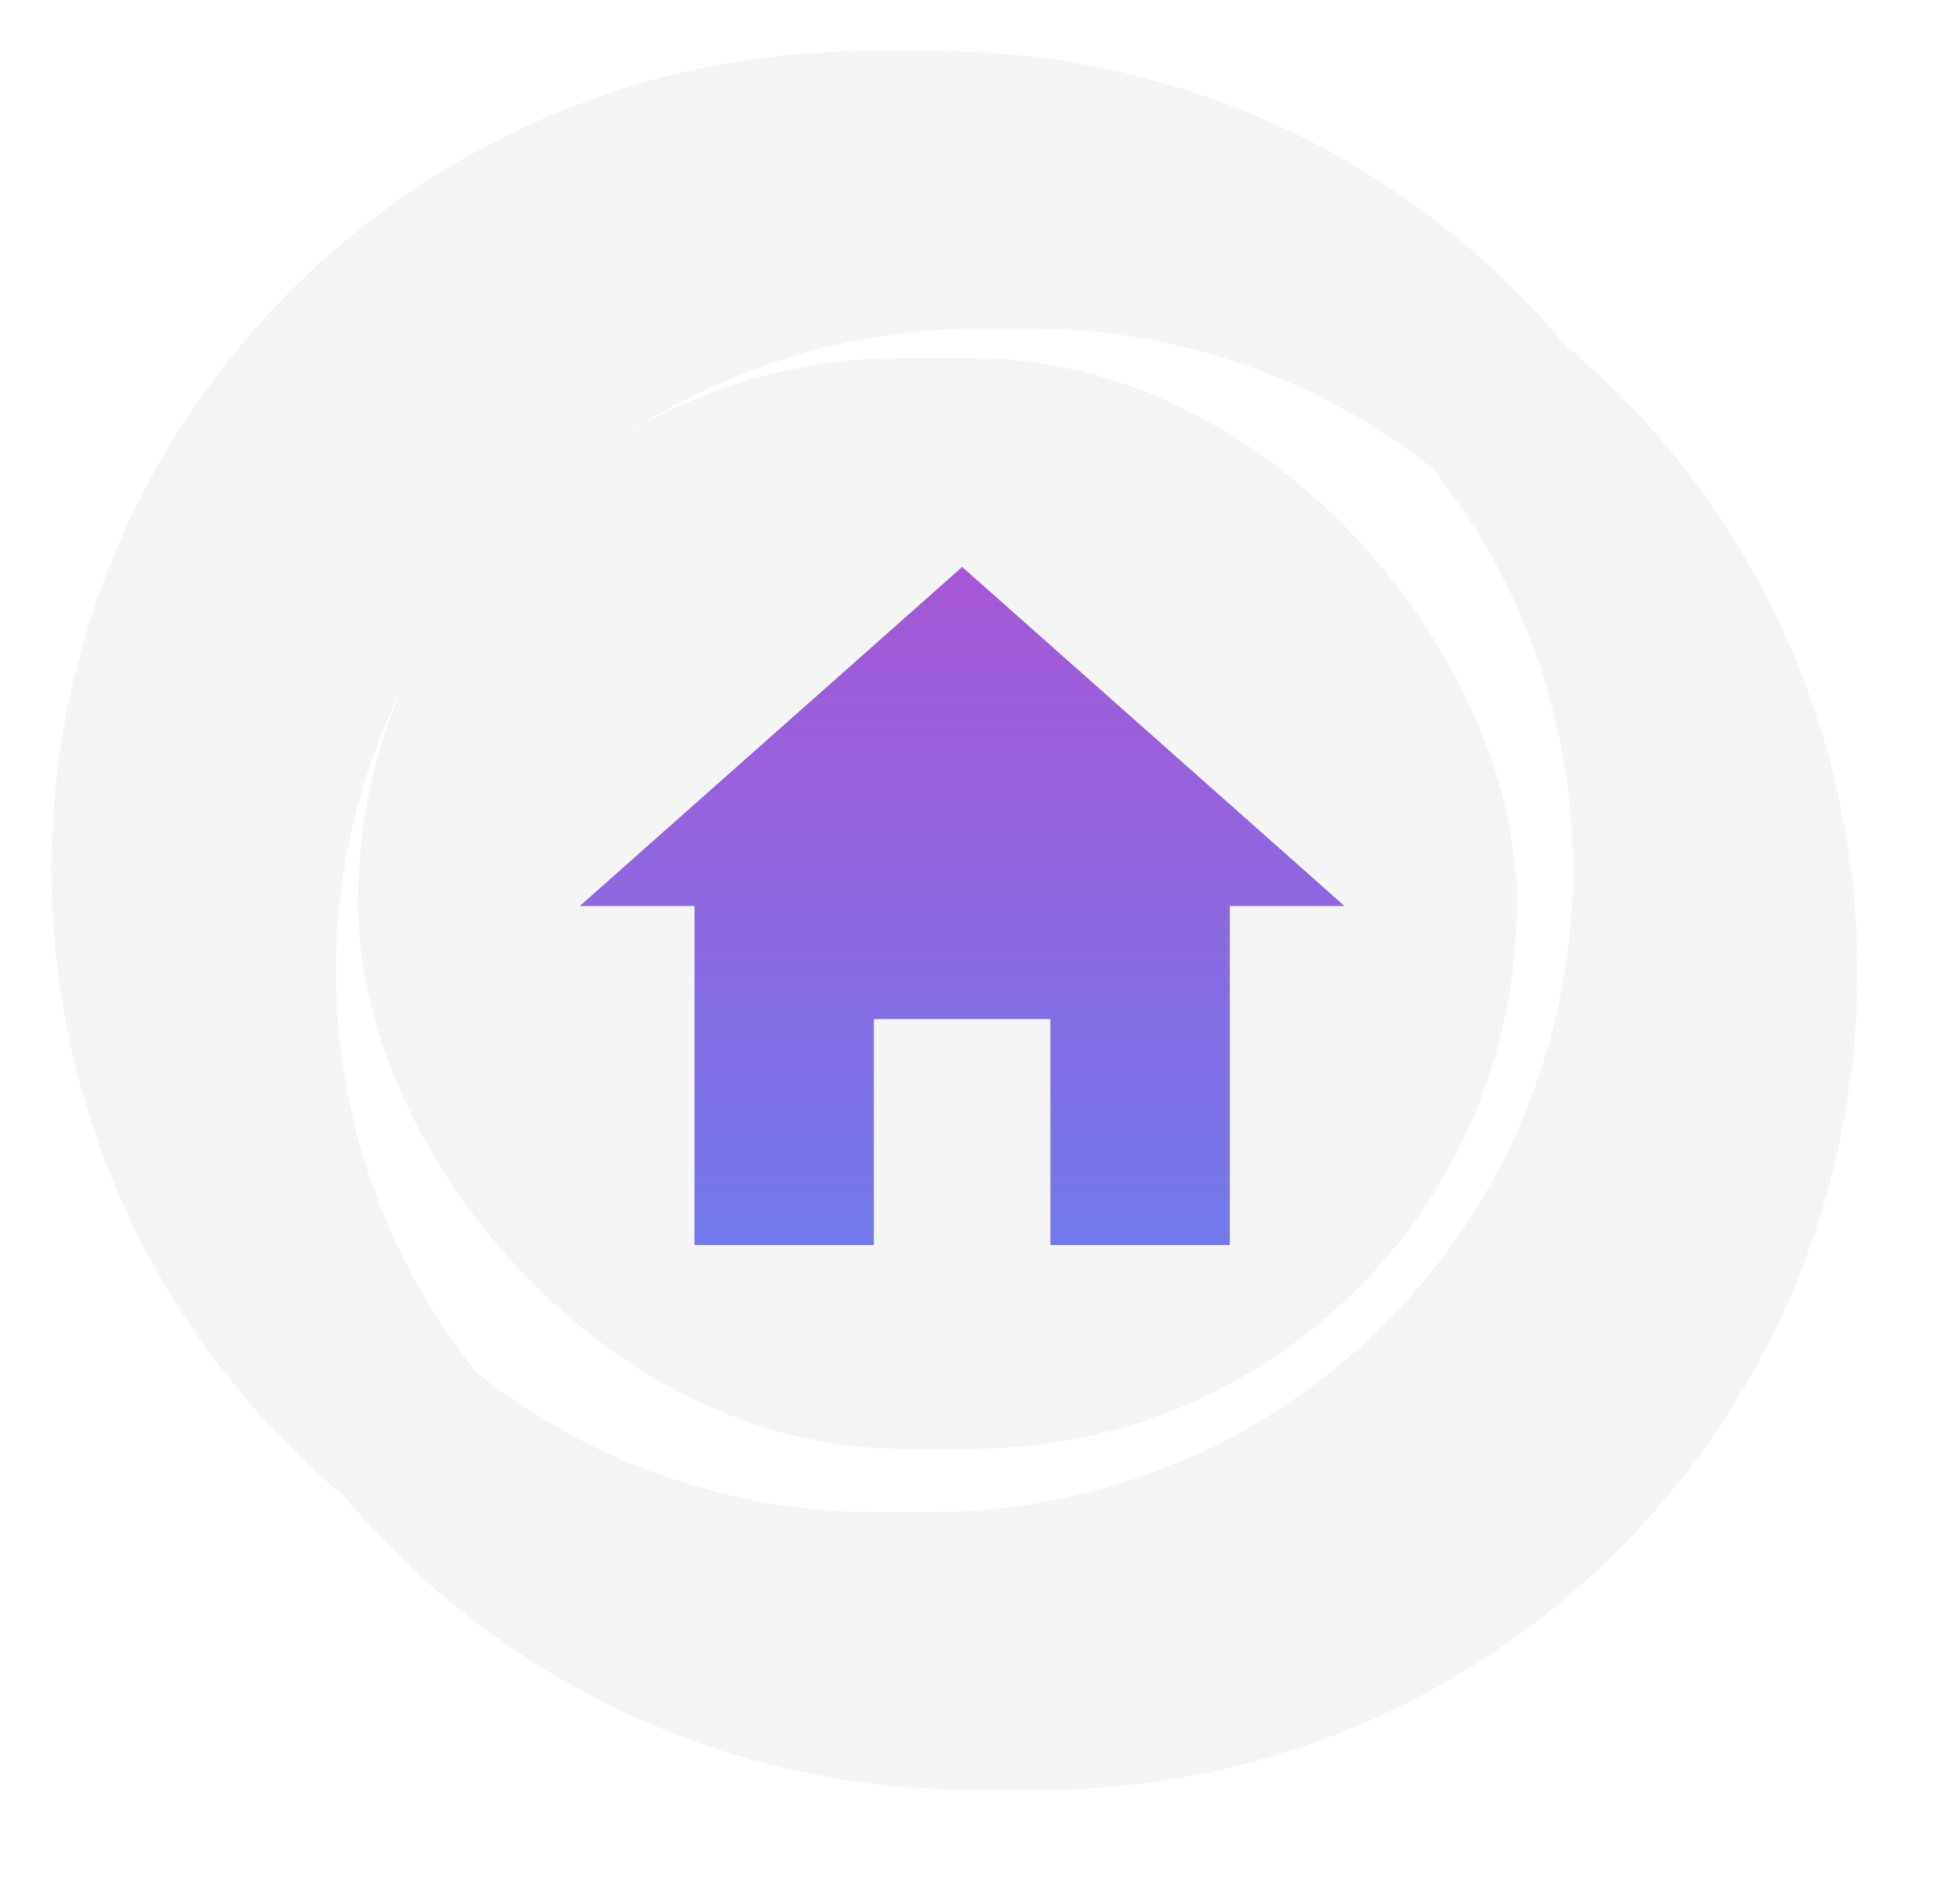 <svg xmlns="http://www.w3.org/2000/svg" xmlns:xlink="http://www.w3.org/1999/xlink" width="57.5" height="55.5" viewBox="0 0 57.5 55.5"><defs><filter id="Neuo_dark_shade_" width="56" height="54" x="1.5" y="1.5" filterUnits="userSpaceOnUse"><feOffset dx="2" dy="2" input="SourceAlpha"/><feGaussianBlur result="blur" stdDeviation="1"/><feFlood flood-opacity=".161"/><feComposite in2="blur" operator="in"/><feComposite in="SourceGraphic"/></filter><filter id="Neuo_white_shade_" width="53" height="51" x="0" y="0" filterUnits="userSpaceOnUse"><feOffset dx="-1" dy="-1" input="SourceAlpha"/><feGaussianBlur result="blur-2" stdDeviation=".5"/><feFlood flood-color="#fff"/><feComposite in2="blur-2" operator="in"/><feComposite in="SourceGraphic"/></filter><linearGradient id="linear-gradient" x1=".5" x2=".5" y2="1" gradientUnits="objectBoundingBox"><stop offset="0" stop-color="#a657d5"/><stop offset="1" stop-color="#7379eb"/></linearGradient></defs><g id="Groupe_78" data-name="Groupe 78" transform="translate(-615.5 -10.5)"><g id="Button_round_pressed_" data-name="Button round (pressed)" transform="translate(618 13)"><g id="Button_pressed_" data-name="Button (pressed)" transform="translate(0 0)"><g filter="url(#Neuo_dark_shade_)" transform="matrix(1, 0, 0, 1, -2.5, -2.5)"><path id="Neuo_dark_shade_2" fill="#f5f5f5" d="M26,48H24A24.006,24.006,0,0,1,14.658,1.886,23.848,23.848,0,0,1,24,0h2a24.006,24.006,0,0,1,9.342,46.114A23.849,23.849,0,0,1,26,48ZM24.214,5.143a18.857,18.857,0,1,0,0,37.715h1.572a18.857,18.857,0,1,0,0-37.715Z" data-name="Neuo (dark shade)" transform="translate(2.5 2.5)"/></g><g filter="url(#Neuo_white_shade_)" transform="matrix(1, 0, 0, 1, -2.5, -2.5)"><path id="Neuo_white_shade_2" fill="#f5f5f5" d="M26,48H24A24.006,24.006,0,0,1,14.658,1.886,23.848,23.848,0,0,1,24,0h2a24.006,24.006,0,0,1,9.342,46.114A23.849,23.849,0,0,1,26,48ZM24.214,5.143a18.857,18.857,0,1,0,0,37.715h1.572a18.857,18.857,0,1,0,0-37.715Z" data-name="Neuo (white shade)" transform="translate(2.5 2.5)"/></g><rect id="Button_background" width="34" height="32" fill="#f5f5f5" data-name="Button background" rx="16" transform="translate(8 8)"/></g></g><path id="Icon_ionic-md-home" fill="url(#linear-gradient)" d="M12,24.39V17.76H17.18v6.63h5.263V14.445h3.365L14.592,4.5,3.375,14.445H6.74V24.39Z" data-name="Icon ionic-md-home" transform="translate(629.135 22.631)"/></g></svg>